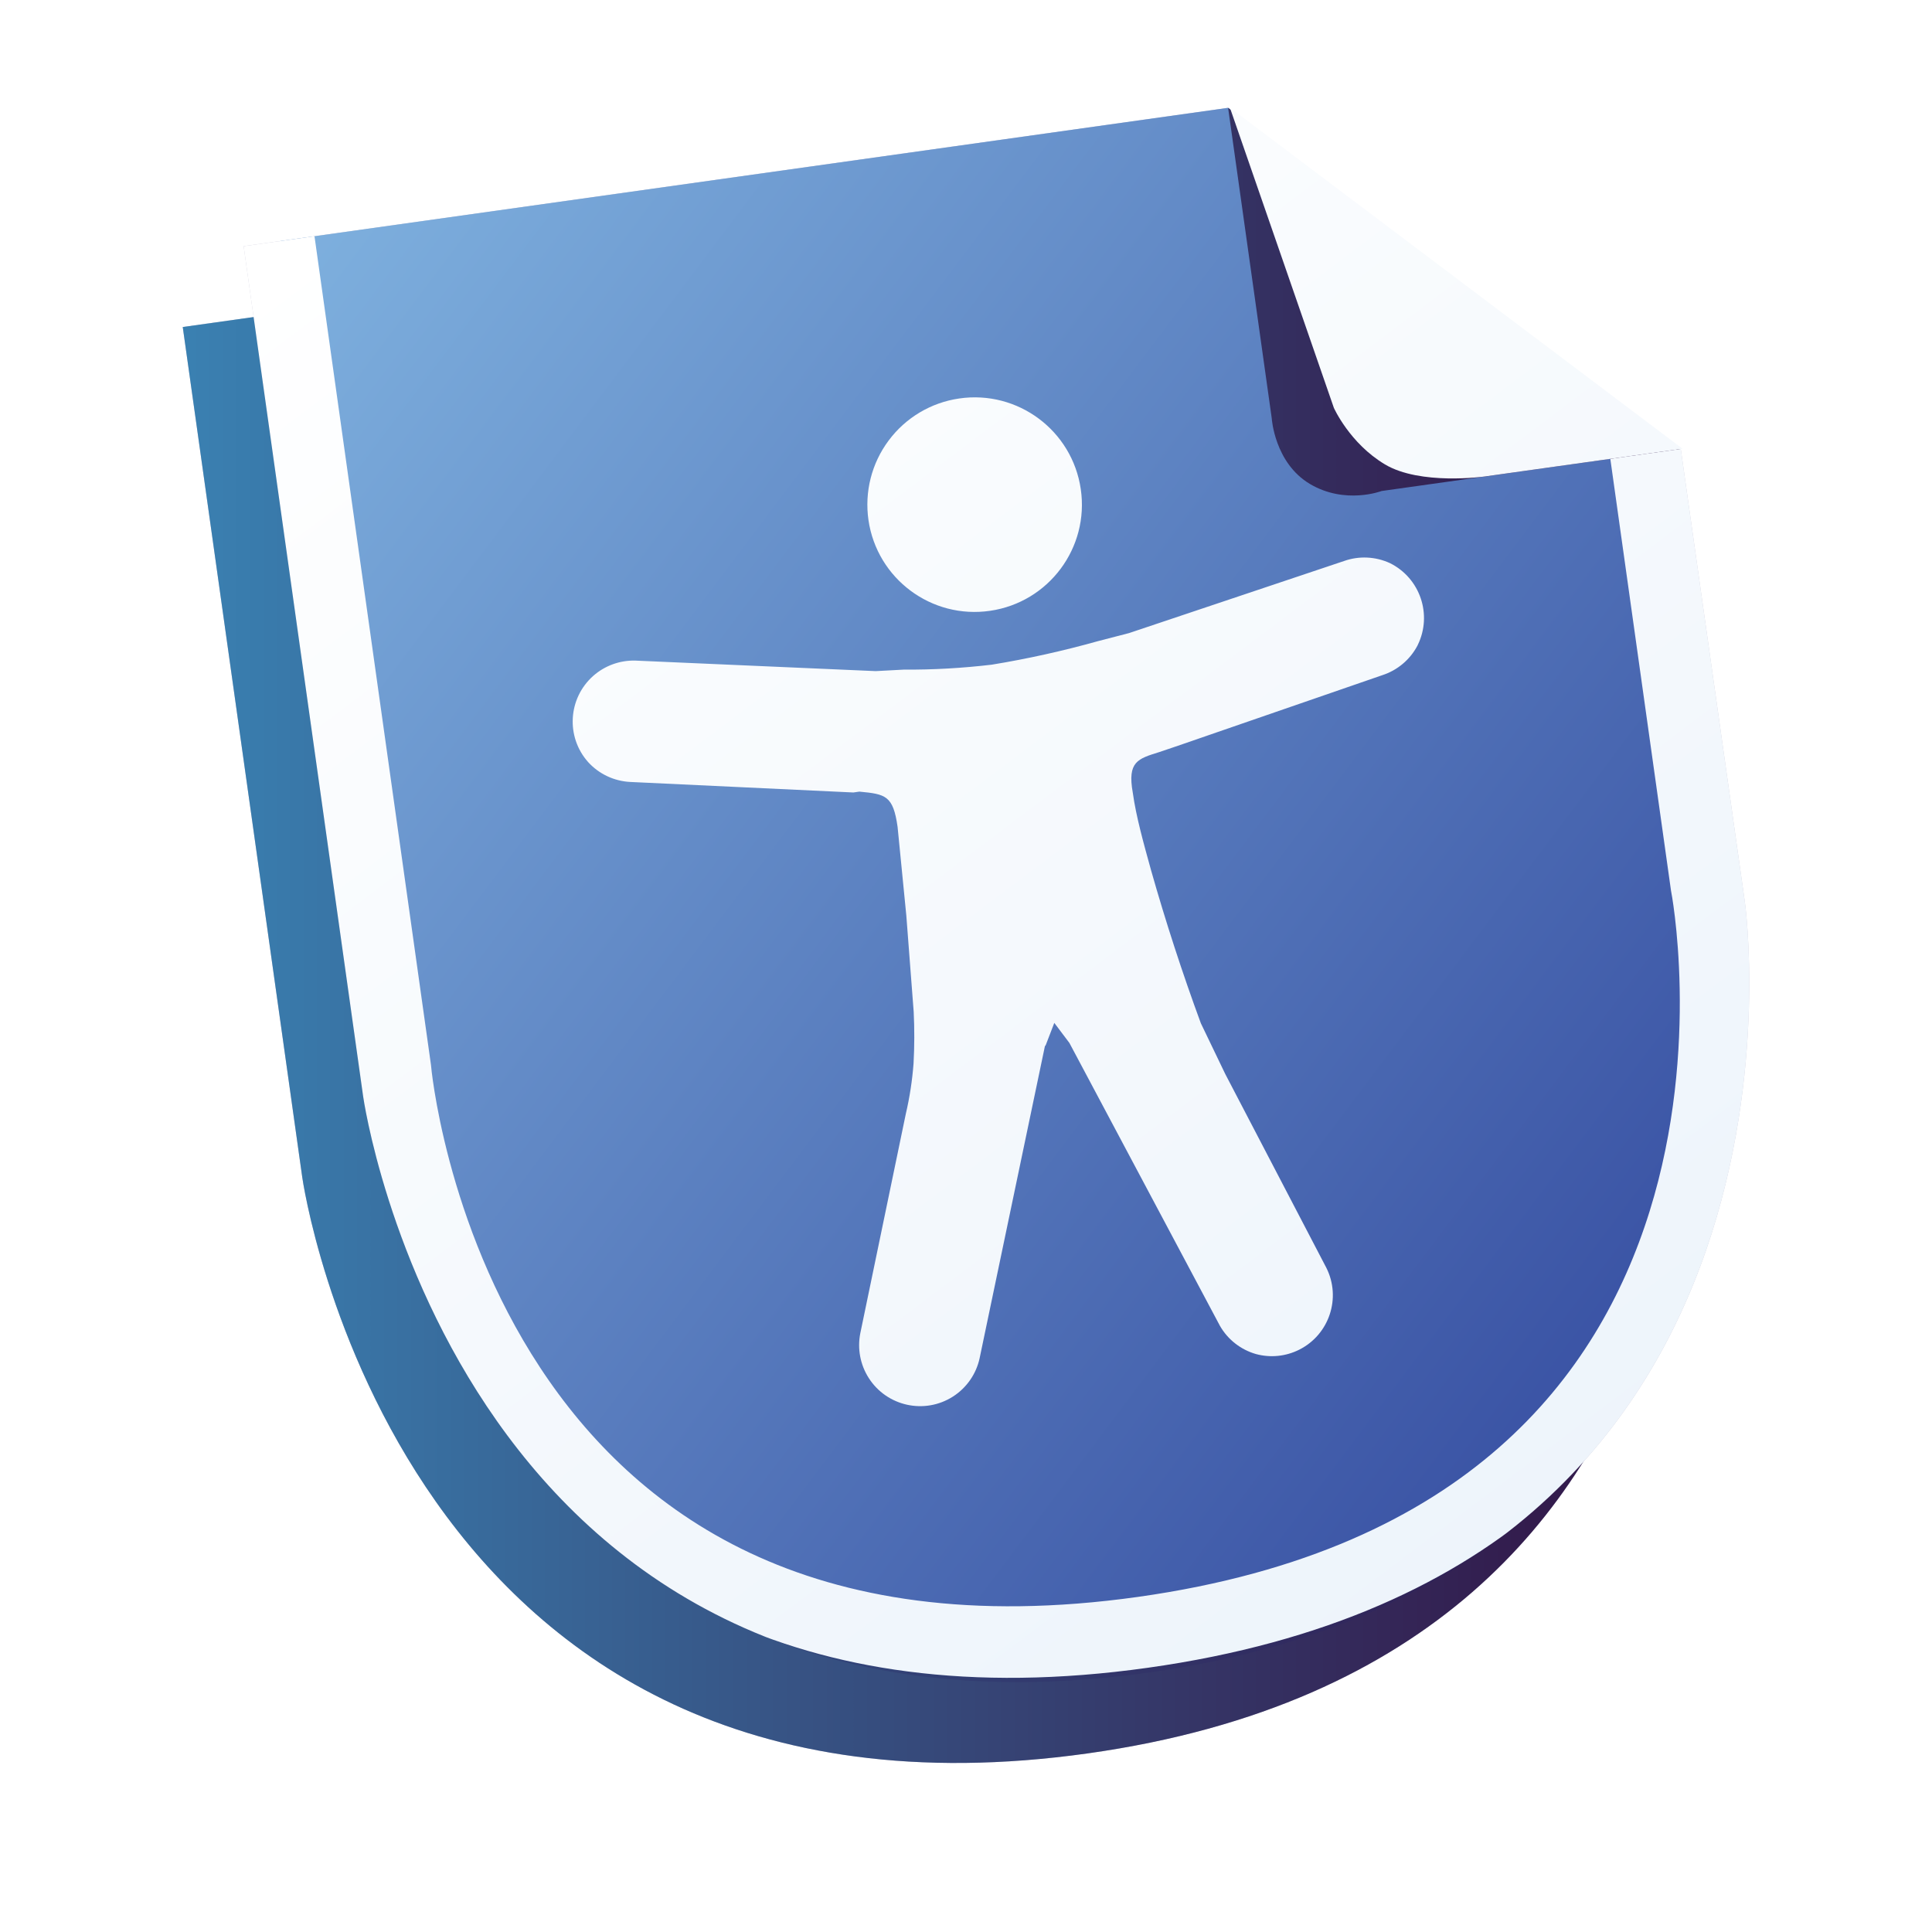 <svg xmlns="http://www.w3.org/2000/svg" width="900" height="900" viewBox="20 20 260 270">
  <filter id="blur-2"><feGaussianBlur stdDeviation="2"/></filter>
  <filter id="blur-4"><feGaussianBlur stdDeviation="10"/></filter>
  <path fill="#262262" d="m40.54 65.7 16.7 118.82s13.22 94.09 109.77 80.52c96.55-13.57 83.33-107.66 83.33-107.66l-11.33-80.6-43.84-32.82L40.54 65.7z" filter="url(#blur-4)" opacity=".5"/>
  <linearGradient id="gradient-dark" x1="37.356" x2="232.356" y1="157.304" y2="157.304" gradientTransform="translate(-3.386 21.578)" gradientUnits="userSpaceOnUse">
    <stop offset="0" stop-color="#3a84b5"/>
    <stop offset="1" stop-color="#331c4d"/>
  </linearGradient>
  <linearGradient id="gradient-color" x1="45.666" x2="237.254" y1="48.683" y2="193.054" gradientTransform="translate(-3.386 21.578)" gradientUnits="userSpaceOnUse">
    <stop offset="0" stop-color="#7eb0de"/>
    <stop offset="1" stop-color="#3b54a5"/>
  </linearGradient>
  <linearGradient id="gradient-light" x1="72.346" x2="224.554" y1="20.973" y2="222.96" gradientTransform="translate(-3.386 21.578)" gradientUnits="userSpaceOnUse">
    <stop offset="0" stop-color="#fff"/>
    <stop offset="1" stop-color="#edf4fb"/>
  </linearGradient>
  <clipPath id="c">
    <path d="m249.89 82.74 8.96 63.34s13.22 94.09-83.33 107.66-109.77-80.52-109.77-80.52L49.05 54.4l137.57-19.33 63.27 47.67z"/>
  </clipPath>
  <path fill="url(#gradient-dark)" d="m40.54 65.7 16.7 118.82s13.22 94.09 109.77 80.52c96.55-13.57 83.33-107.66 83.33-107.66l-11.33-80.6-43.84-32.82L40.54 65.7z"/>
  <path fill="#262262" d="m242.15 27.27 16.7 118.82s13.22 94.09-83.33 107.66-109.77-80.53-109.77-80.53L49.05 54.4" clip-path="url(#c)" filter="url(#blur-2)" opacity=".5"/>
  <path fill="url(#gradient-color)" stroke="url(#gradient-light)" stroke-miterlimit="10" stroke-width="10" d="m54 53.71 16.26 115.68s7.92 92.3 104.47 78.73 78.73-104.47 78.73-104.47L237.2 27.96" clip-path="url(#c)"/>
  <path fill="url(#gradient-light)" d="M213.14 110.12c-.02.04-.03.07-.05.11-1.04 1.97-2.81 3.45-4.92 4.13l-28.55 9.86-2.63.89c-2.97.93-4.46 1.32-3.68 5.68.47 3.37 1.5 7.01 2.55 10.82 2.05 7.22 4.37 14.35 6.96 21.39l3.41 7.09 14.13 27.09c2.11 4.2.42 9.32-3.79 11.44-1.87.94-4.02 1.16-6.05.61-2.12-.61-3.93-2.02-5.03-3.94l-21.04-39.54-2.11-2.8-1.26 3.27-.02-.17-9.16 43.78c-.48 2.2-1.82 4.12-3.72 5.34-3.96 2.53-9.23 1.38-11.77-2.59-1.19-1.86-1.61-4.1-1.18-6.26l6.36-30.66c.54-2.31.9-4.66 1.08-7.03.13-2.41.14-4.82.02-7.23l-1.03-13.45-1.22-12.39c-.62-4.39-1.68-4.58-5.34-4.93l-.84.12-31.17-1.47c-2.26-.11-4.38-1.11-5.9-2.78-3.13-3.52-2.81-8.9.7-12.03 1.62-1.44 3.74-2.21 5.91-2.15l33.58 1.47 3.93-.21c4.11.03 8.21-.21 12.29-.69 5.01-.82 9.96-1.92 14.85-3.29l4.32-1.12 30.07-10.08c2.09-.74 4.39-.63 6.41.3 4.21 2.09 5.95 7.19 3.89 11.42zm-59.77-4.76c8.19-1.19 13.87-8.8 12.67-17-1.19-8.19-8.8-13.87-17-12.67-3.93.57-7.47 2.68-9.84 5.86-2.39 3.19-3.4 7.2-2.83 11.14 1.2 8.2 8.81 13.87 17 12.67z"/>
  <path fill="url(#gradient-dark)" d="m249.89 82.74-63.26-47.67 6.1 43.4s.38 6.2 5.31 9.15c4.94 2.95 10.04 1 10.04 1l41.81-5.88z"/>
  <path fill="url(#gradient-light)" d="m250.14 82.71-63.26-47.67L201.41 77s2.21 4.96 7.14 7.9c4.94 2.95 13.85 1.7 13.85 1.7l27.74-3.89z"/>
</svg>